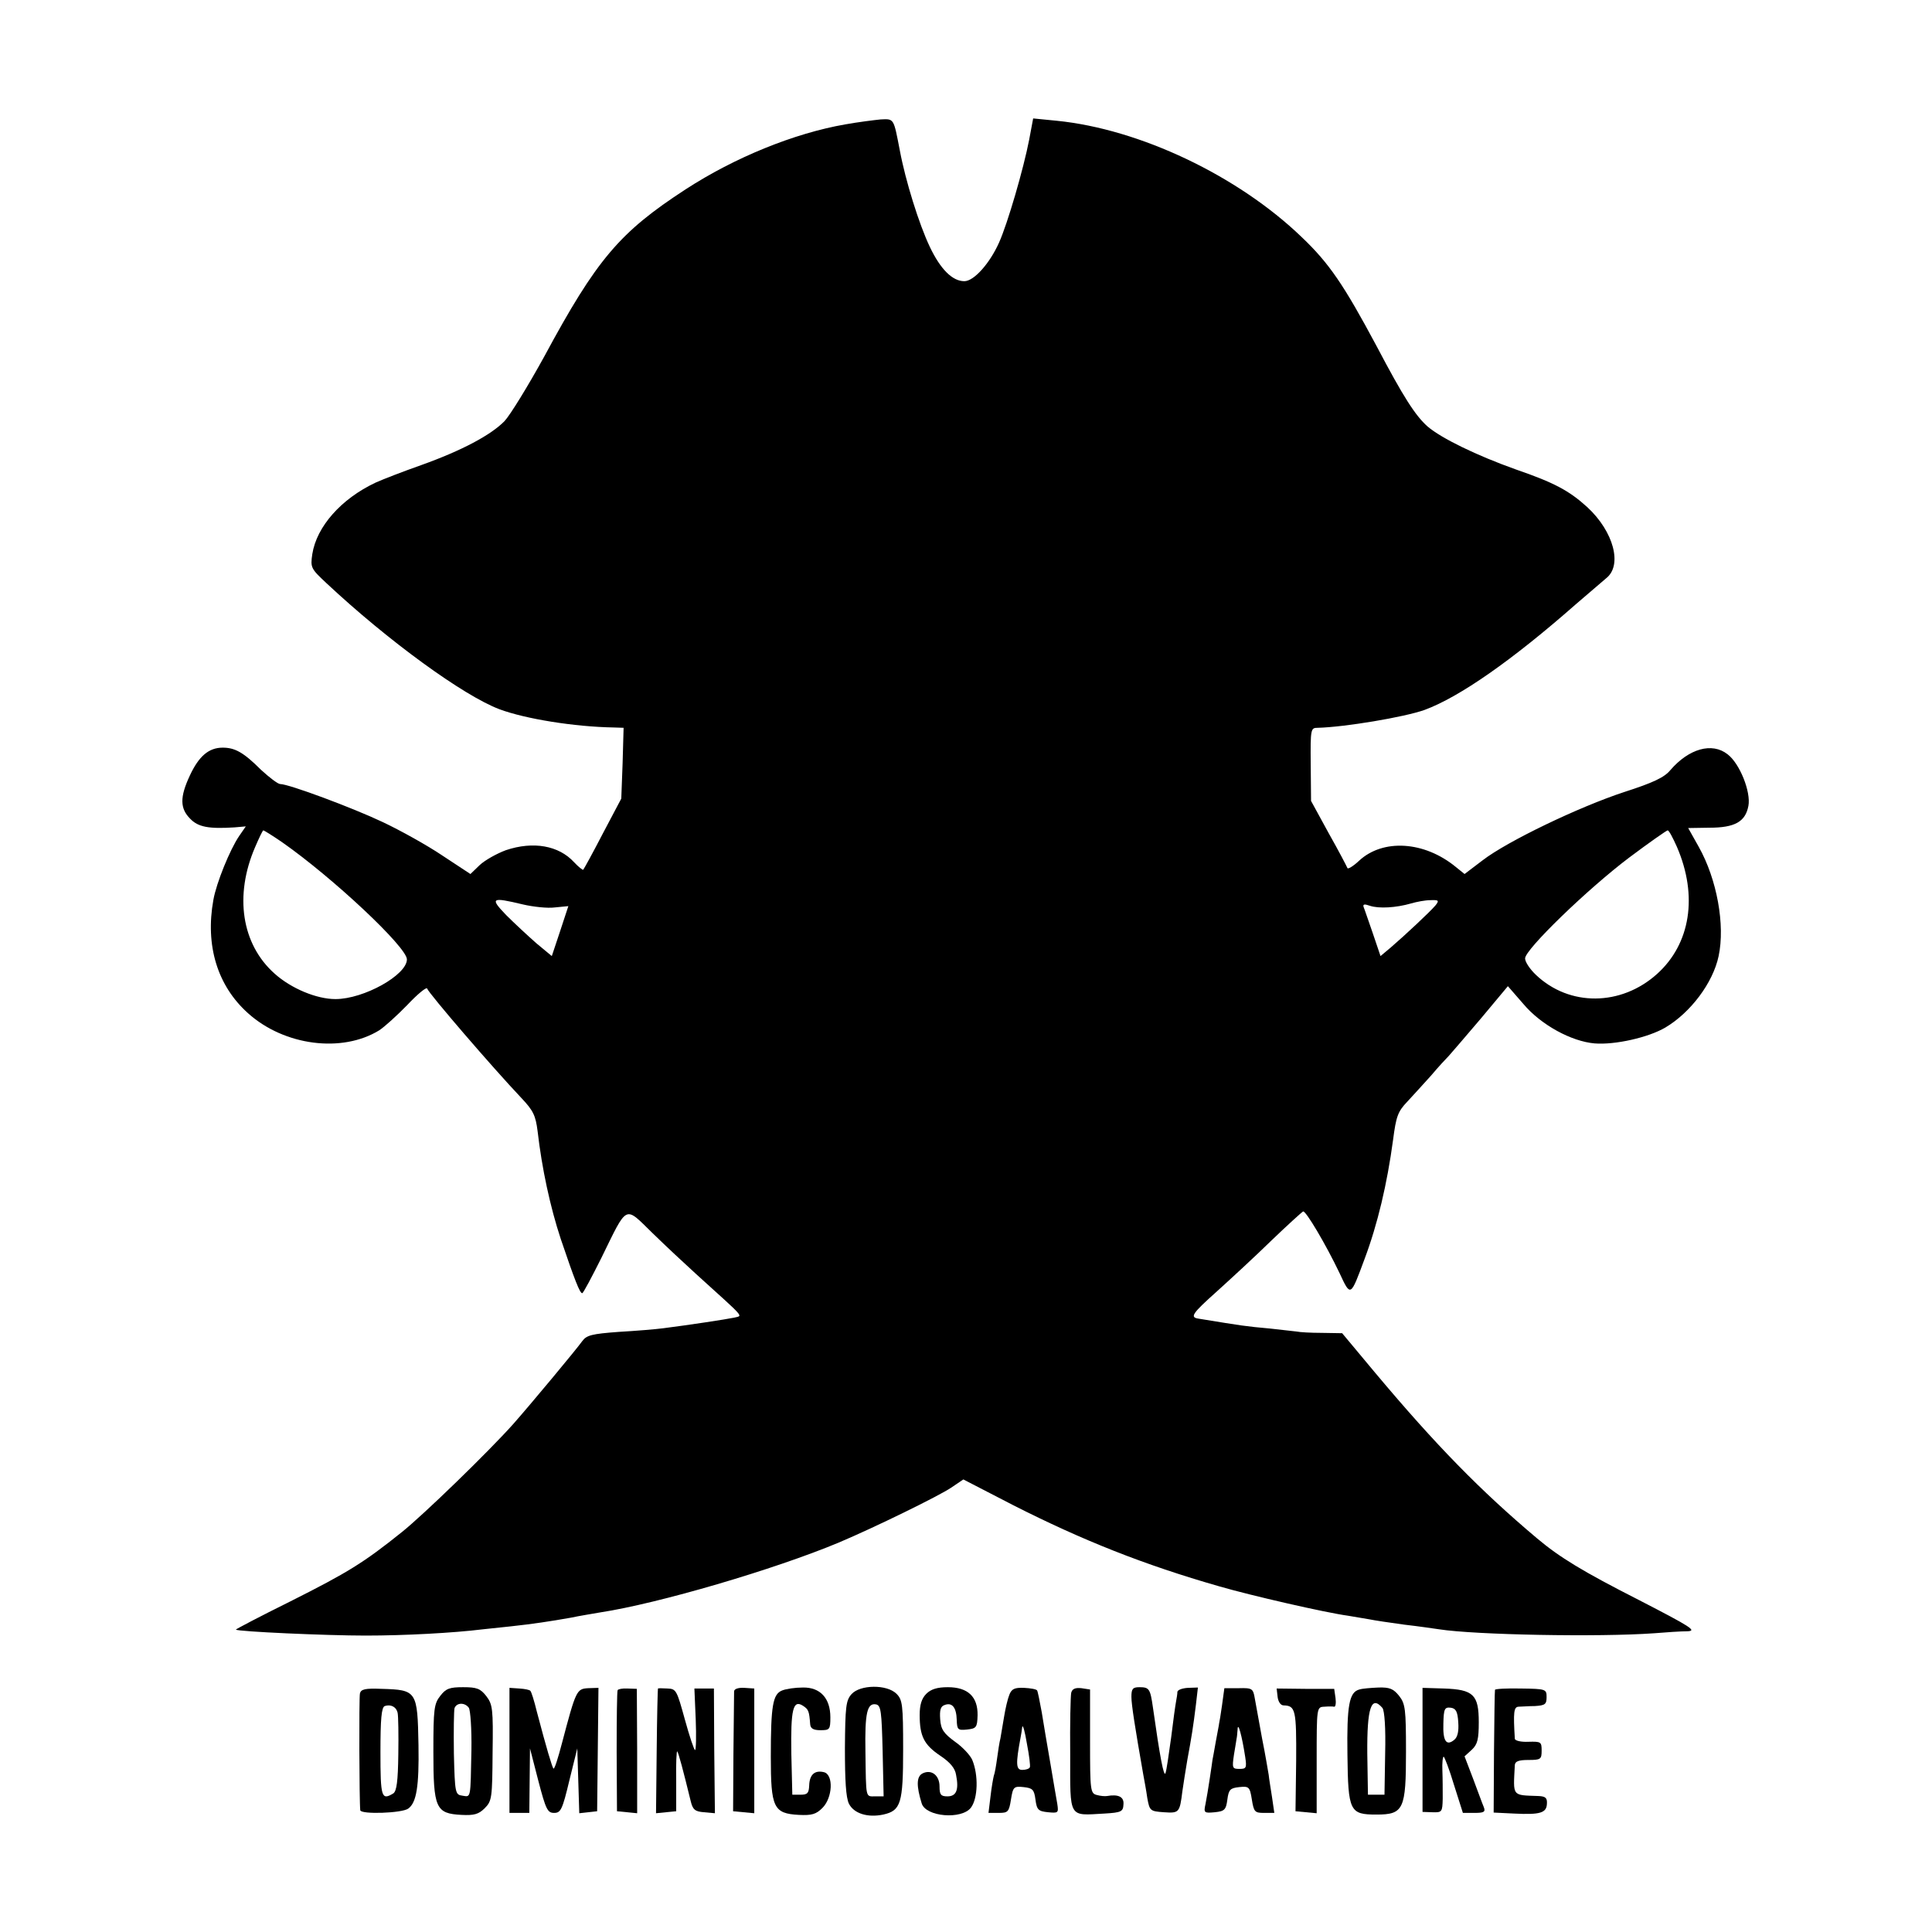 <?xml version="1.0" standalone="no"?>
<!DOCTYPE svg PUBLIC "-//W3C//DTD SVG 20010904//EN"
 "http://www.w3.org/TR/2001/REC-SVG-20010904/DTD/svg10.dtd">
<svg version="1.0" xmlns="http://www.w3.org/2000/svg"
 width="584pt" height="584pt" viewBox="0 0 584 584"
 preserveAspectRatio="xMidYMid meet">
<g transform="translate(0,584) scale(0.1,-0.1)"
fill="#000000" stroke="none">
<path d="M2555 5464 c-155 -27 -334 -100 -482 -196 -200 -130 -269 -211 -428
-506 -49 -89 -103 -177 -120 -195 -41 -42 -129 -89 -252 -133 -54 -19 -116
-43 -138 -53 -104 -49 -178 -133 -191 -216 -6 -41 -4 -44 43 -88 186 -174 414
-340 523 -381 78 -29 226 -53 345 -55 l30 -1 -3 -107 -4 -107 -56 -106 c-30
-58 -57 -107 -59 -109 -1 -2 -14 8 -28 23 -46 50 -123 64 -206 36 -27 -10 -63
-30 -79 -45 l-28 -27 -85 56 c-46 31 -127 76 -180 101 -93 44 -284 115 -310
115 -7 0 -33 20 -58 43 -53 53 -79 67 -116 67 -42 0 -72 -26 -99 -84 -31 -66
-30 -100 1 -131 24 -25 56 -31 134 -26 l34 3 -20 -29 c-28 -41 -69 -142 -78
-193 -25 -138 12 -260 105 -343 109 -98 284 -121 397 -51 15 10 53 44 84 76
31 33 58 55 60 50 6 -16 197 -238 285 -331 36 -38 43 -53 49 -100 13 -113 38
-229 70 -326 42 -124 58 -165 65 -164 3 0 29 49 58 107 80 163 69 158 154 75
40 -39 100 -95 132 -124 152 -138 142 -125 115 -132 -24 -5 -135 -22 -214 -32
-22 -3 -83 -8 -135 -11 -81 -6 -97 -10 -110 -28 -17 -24 -156 -191 -209 -251
-76 -85 -270 -273 -336 -326 -116 -93 -163 -122 -338 -210 -91 -45 -165 -84
-164 -85 6 -6 273 -18 392 -18 119 0 266 8 355 19 19 2 58 6 85 9 65 7 118 15
180 26 28 6 67 12 89 16 177 27 527 130 721 211 109 46 303 141 340 166 l37
25 151 -78 c209 -106 395 -180 622 -245 96 -28 323 -80 390 -89 23 -4 52 -9
65 -11 14 -3 61 -10 105 -16 44 -5 91 -12 105 -14 109 -17 483 -24 650 -12 36
3 81 6 100 6 31 1 12 13 -145 94 -171 87 -240 129 -309 187 -171 144 -306 282
-488 499 l-101 121 -61 1 c-34 0 -68 2 -76 4 -8 1 -44 5 -80 9 -77 7 -82 8
-217 30 -27 4 -20 15 55 82 42 38 117 107 165 154 49 47 92 86 96 88 8 3 69
-100 110 -186 34 -73 33 -73 76 43 39 104 68 226 86 360 9 69 14 85 43 115 18
19 50 55 72 79 21 25 46 52 54 60 8 9 52 60 97 113 l81 97 47 -54 c53 -63 145
-113 215 -119 62 -5 163 18 214 48 76 45 144 135 161 216 20 94 -5 232 -60
330 l-32 57 64 1 c77 0 109 18 118 66 8 42 -26 128 -63 156 -47 37 -117 17
-173 -48 -18 -22 -52 -38 -139 -66 -137 -45 -354 -149 -429 -207 l-54 -41 -26
21 c-96 79 -221 86 -293 19 -18 -17 -34 -26 -35 -22 -2 5 -27 53 -57 106 l-53
97 -1 110 c-1 108 0 111 21 111 81 2 261 32 323 54 106 39 266 151 458 320 37
32 78 67 91 78 50 39 23 141 -57 215 -55 50 -100 74 -216 114 -118 42 -225 94
-267 130 -37 33 -73 89 -154 243 -99 185 -143 250 -226 329 -193 186 -490 327
-741 352 l-71 7 -12 -64 c-17 -88 -65 -253 -91 -311 -28 -63 -76 -117 -105
-117 -36 0 -72 36 -104 103 -33 69 -74 201 -91 292 -19 98 -17 96 -58 94 -20
-2 -68 -8 -107 -15z m-1702 -2170 c153 -107 377 -317 377 -354 0 -47 -130
-120 -216 -120 -57 0 -134 32 -184 77 -100 89 -122 236 -59 382 12 28 23 51
25 51 2 0 28 -16 57 -36z m4216 -14 c64 -148 41 -293 -60 -384 -109 -98 -265
-99 -366 -3 -18 17 -33 39 -33 50 0 27 189 210 315 305 60 45 113 82 116 82 4
0 16 -23 28 -50z m-3488 -174 c30 -7 74 -12 96 -9 l41 4 -25 -76 -25 -75 -47
39 c-25 22 -66 60 -91 85 -50 52 -45 55 51 32z m2758 -3 c-17 -20 -92 -90
-135 -127 l-31 -26 -23 68 c-13 37 -25 73 -28 80 -3 9 2 10 19 4 27 -9 79 -6
124 7 17 5 43 10 59 10 25 1 27 -1 15 -16z"/>
<path d="M1088 721 c-3 -13 -2 -329 1 -353 2 -13 126 -9 145 5 25 18 33 67 31
192 -3 164 -5 167 -112 170 -49 2 -62 -1 -65 -14z m114 -59 c2 -9 3 -66 2
-125 -1 -81 -5 -111 -15 -118 -36 -22 -39 -12 -39 125 0 99 3 135 13 139 18 6
35 -2 39 -21z"/>
<path d="M1331 714 c-19 -24 -21 -40 -21 -169 0 -171 7 -187 85 -191 38 -2 52
2 70 20 22 22 23 31 24 168 2 133 0 146 -19 171 -18 23 -29 27 -70 27 -41 0
-52 -4 -69 -26z m86 -36 c5 -7 9 -65 8 -128 -3 -149 -1 -142 -27 -138 -22 3
-23 7 -26 127 -1 69 0 131 2 138 7 17 31 17 43 1z"/>
<path d="M1540 549 l0 -189 30 0 30 0 1 98 1 97 25 -97 c23 -88 28 -98 48 -98
20 0 25 10 46 98 l24 97 3 -98 3 -98 27 3 27 3 2 187 2 186 -31 -1 c-35 -2
-37 -6 -79 -165 -12 -46 -23 -81 -26 -78 -4 4 -21 61 -50 171 -8 33 -17 62
-20 64 -2 3 -17 6 -33 7 l-30 2 0 -189z"/>
<path d="M1867 731 c-2 -3 -3 -87 -3 -186 l1 -180 31 -3 30 -3 0 188 -1 188
-28 1 c-15 1 -29 -2 -30 -5z"/>
<path d="M1989 736 c-1 -1 -3 -86 -4 -189 l-2 -188 30 3 31 3 0 93 c-1 51 1
90 3 88 4 -4 18 -57 41 -151 6 -25 13 -31 40 -33 l33 -3 -2 189 -1 188 -30 0
-29 0 4 -93 c2 -51 1 -93 -2 -93 -3 0 -17 42 -31 93 -24 87 -26 92 -52 93 -16
1 -29 1 -29 0z"/>
<path d="M2219 728 c0 -7 -1 -92 -2 -188 l-1 -175 32 -3 32 -3 0 188 0 189
-30 2 c-18 1 -30 -3 -31 -10z"/>
<path d="M2364 730 c-28 -11 -34 -46 -34 -200 0 -154 8 -172 85 -176 39 -2 52
2 71 21 31 31 34 100 5 108 -28 7 -44 -7 -45 -40 -1 -23 -5 -28 -26 -28 l-25
0 -3 125 c-2 133 5 163 35 144 17 -11 19 -16 22 -56 1 -13 10 -18 31 -18 28 0
30 2 30 39 0 58 -31 91 -83 90 -23 0 -51 -4 -63 -9z"/>
<path d="M2574 719 c-17 -19 -19 -38 -20 -163 0 -98 3 -149 12 -168 15 -30 57
-43 104 -33 53 12 60 33 60 197 0 135 -2 150 -20 168 -29 29 -110 28 -136 -1z
m94 -172 l3 -137 -26 0 c-29 0 -27 -8 -29 135 -2 117 5 148 32 143 15 -3 17
-21 20 -141z"/>
<path d="M2800 720 c-14 -14 -20 -33 -20 -64 0 -64 13 -90 62 -123 30 -20 45
-38 48 -58 9 -45 1 -65 -26 -65 -20 0 -24 5 -24 30 0 34 -25 53 -52 39 -18
-10 -18 -38 -2 -90 12 -41 121 -50 149 -13 21 28 23 98 4 144 -6 14 -29 39
-52 55 -34 25 -43 37 -45 68 -2 27 1 39 13 43 23 9 36 -7 37 -45 1 -29 3 -32
31 -29 28 3 31 6 32 43 1 56 -29 85 -90 85 -32 0 -51 -6 -65 -20z"/>
<path d="M3051 717 c-5 -12 -12 -42 -16 -67 -4 -25 -9 -54 -11 -65 -3 -11 -7
-38 -10 -60 -3 -22 -7 -46 -10 -53 -2 -8 -7 -36 -10 -63 l-6 -49 31 0 c28 0
31 3 37 41 6 38 9 40 38 37 27 -3 32 -7 36 -38 4 -31 9 -35 38 -38 31 -3 32
-2 28 25 -3 15 -12 71 -21 123 -9 52 -21 122 -26 154 -6 33 -12 63 -14 66 -2
4 -20 7 -40 8 -28 1 -37 -3 -44 -21z m62 -219 c-2 -5 -13 -8 -23 -8 -19 0 -20
18 -5 98 2 9 4 24 5 32 2 8 8 -14 14 -50 7 -36 11 -68 9 -72z"/>
<path d="M3238 723 c-2 -10 -4 -94 -3 -188 0 -194 -6 -183 103 -177 52 3 57 6
58 28 2 23 -16 31 -50 25 -6 -1 -19 0 -30 3 -20 5 -21 12 -21 162 l0 157 -26
4 c-19 2 -28 -2 -31 -14z"/>
<path d="M3420 711 c0 -24 11 -93 36 -236 3 -16 9 -48 12 -70 7 -39 9 -40 50
-43 46 -3 48 -2 56 63 3 22 10 65 15 95 13 70 18 102 26 167 l6 52 -30 -1
c-17 -1 -31 -6 -32 -12 0 -6 -2 -19 -4 -29 -2 -10 -9 -60 -15 -110 -7 -51 -14
-99 -17 -107 -5 -13 -17 50 -38 199 -8 56 -11 61 -41 61 -20 0 -24 -5 -24 -29z"/>
<path d="M3694 686 c-4 -28 -8 -53 -9 -56 0 -3 -5 -27 -10 -55 -5 -27 -9 -52
-10 -55 0 -3 -4 -27 -8 -55 -4 -27 -10 -63 -13 -78 -6 -27 -4 -28 28 -25 29 3
34 7 38 38 4 31 9 35 36 38 29 3 32 1 38 -37 6 -38 9 -41 37 -41 l31 0 -7 48
c-4 26 -9 56 -10 67 -2 11 -10 61 -20 110 -9 50 -19 104 -22 121 -5 30 -8 32
-48 31 l-44 0 -7 -51z m70 -157 c5 -33 3 -36 -17 -36 -22 0 -23 2 -17 43 4 25
8 47 8 49 1 3 2 15 3 28 1 24 13 -19 23 -84z"/>
<path d="M3862 710 c2 -14 9 -25 18 -25 36 -1 39 -13 38 -168 l-2 -152 32 -3
32 -3 0 160 c0 160 0 161 23 162 12 1 26 1 30 0 4 -1 6 11 4 26 l-4 28 -87 0
-87 1 3 -26z"/>
<path d="M4109 733 c-31 -8 -38 -49 -36 -197 2 -172 7 -181 88 -181 82 0 89
16 89 190 0 129 -2 145 -21 169 -17 21 -28 26 -62 25 -23 -1 -49 -3 -58 -6z
m70 -56 c6 -9 10 -59 8 -138 l-2 -124 -25 0 -25 0 -2 125 c-1 138 12 177 46
137z"/>
<path d="M4300 550 l0 -187 30 -1 c29 -1 30 1 31 41 0 23 0 61 -1 85 -1 23 1
42 4 42 2 0 17 -38 31 -85 l27 -85 35 0 c29 0 34 3 28 18 -4 9 -18 48 -32 85
l-26 68 22 20 c17 16 21 31 21 83 0 83 -16 99 -105 102 l-65 2 0 -188z m108
84 c2 -27 -2 -45 -12 -53 -24 -20 -35 -4 -33 50 1 44 4 49 22 47 16 -2 21 -12
23 -44z"/>
<path d="M4519 732 c-1 -4 -2 -89 -3 -189 l-1 -182 62 -3 c79 -4 98 2 99 30 1
17 -4 22 -25 23 -82 3 -77 -3 -72 94 1 11 12 15 41 15 37 0 40 2 40 28 0 27
-2 28 -40 27 -22 -1 -40 3 -41 9 -5 81 -3 96 11 97 8 0 31 2 50 2 30 2 35 5
35 27 0 24 -2 25 -77 26 -43 1 -79 -1 -79 -4z"/>
</g>
</svg>
